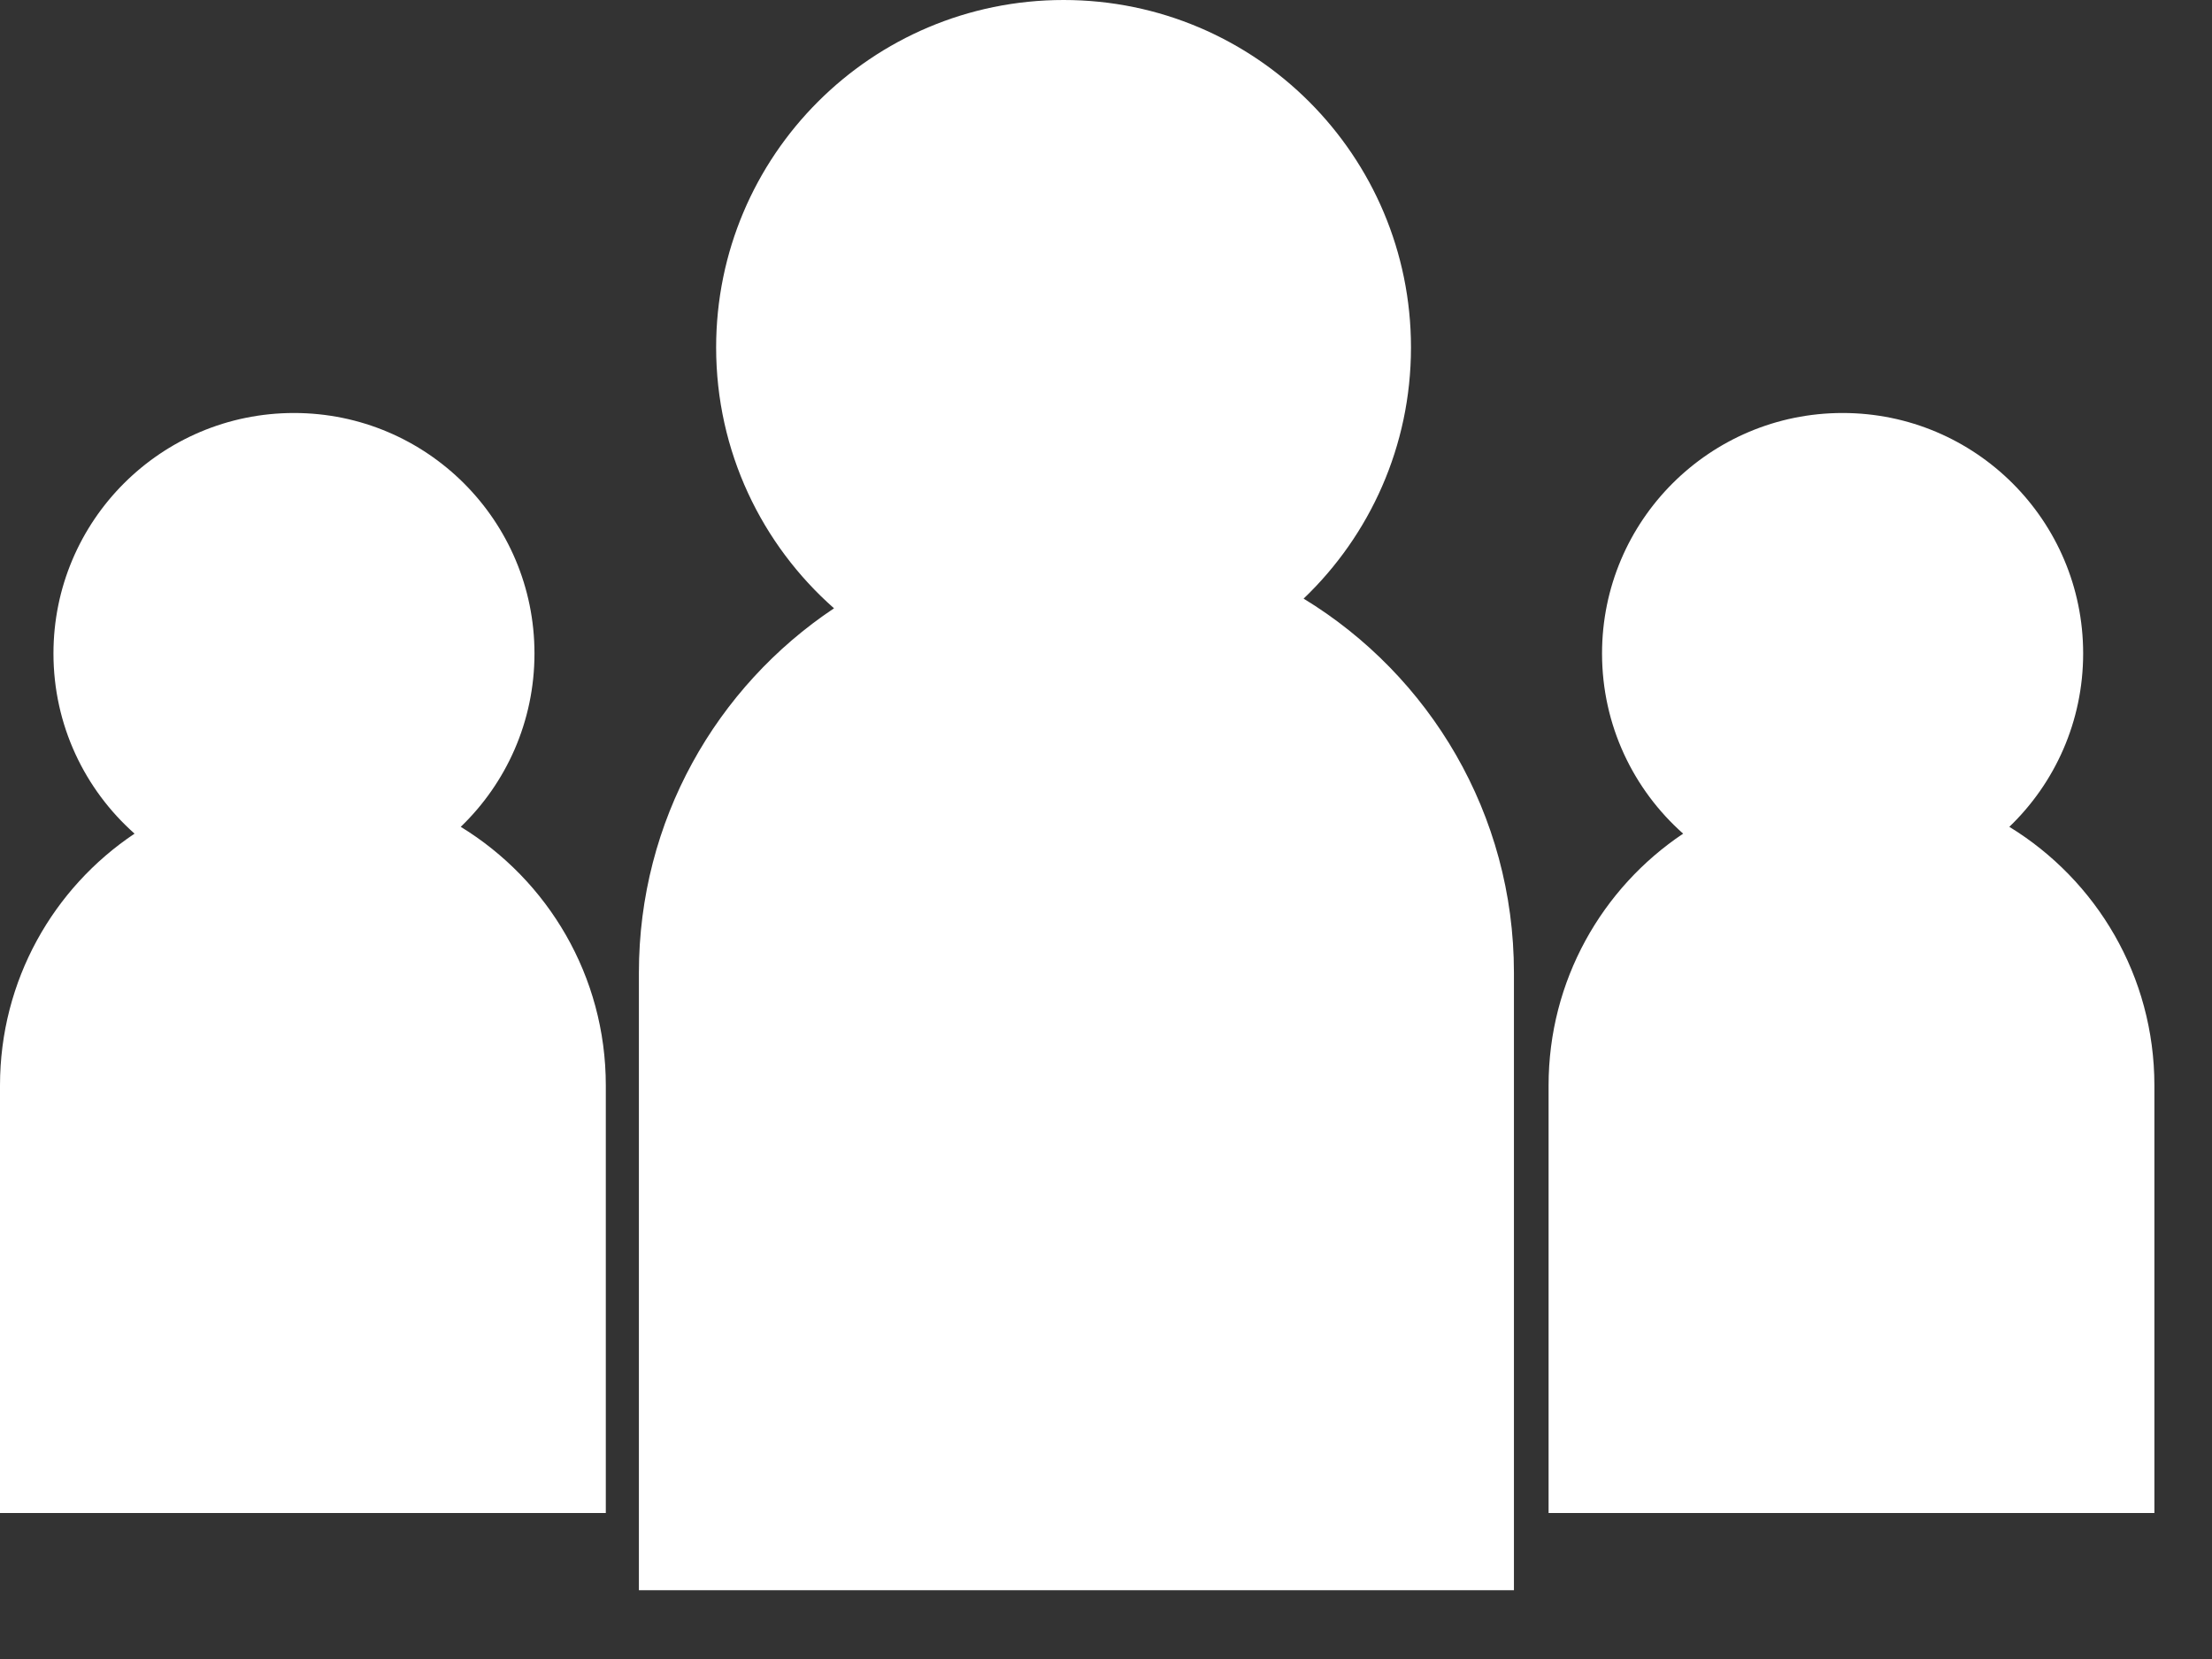 <svg width="24" height="18" viewBox="0 0 24 18" fill="none" xmlns="http://www.w3.org/2000/svg">
<rect x="0" y="0" width="24" height="18" fill="#333333" stroke="none"/>
<path fill-rule="evenodd" clip-rule="evenodd" d="M14.144 6.495C14.862 5.809 15.309 4.841 15.309 3.77C15.309 1.688 13.621 0 11.54 0C9.458 0 7.77 1.688 7.77 3.77C7.77 4.897 8.265 5.909 9.049 6.6C7.773 7.451 6.932 8.903 6.932 10.553V17.254H16.426V10.553C16.426 8.834 15.512 7.328 14.144 6.495ZM4.999 8.971C5.492 8.497 5.799 7.829 5.799 7.09C5.799 5.649 4.631 4.481 3.19 4.481C1.748 4.481 0.58 5.649 0.58 7.09C0.58 7.868 0.92 8.566 1.46 9.045C0.579 9.634 0 10.638 0 11.777V16.416H6.573V11.777C6.573 10.589 5.943 9.549 4.999 8.971ZM22.602 7.09C22.602 7.829 22.295 8.497 21.801 8.971C22.745 9.549 23.375 10.589 23.375 11.777V16.416H16.802V11.777C16.802 10.638 17.382 9.634 18.262 9.045C17.722 8.566 17.382 7.868 17.382 7.09C17.382 5.649 18.551 4.481 19.992 4.481C21.433 4.481 22.602 5.649 22.602 7.09Z" fill="white"/>
</svg>
